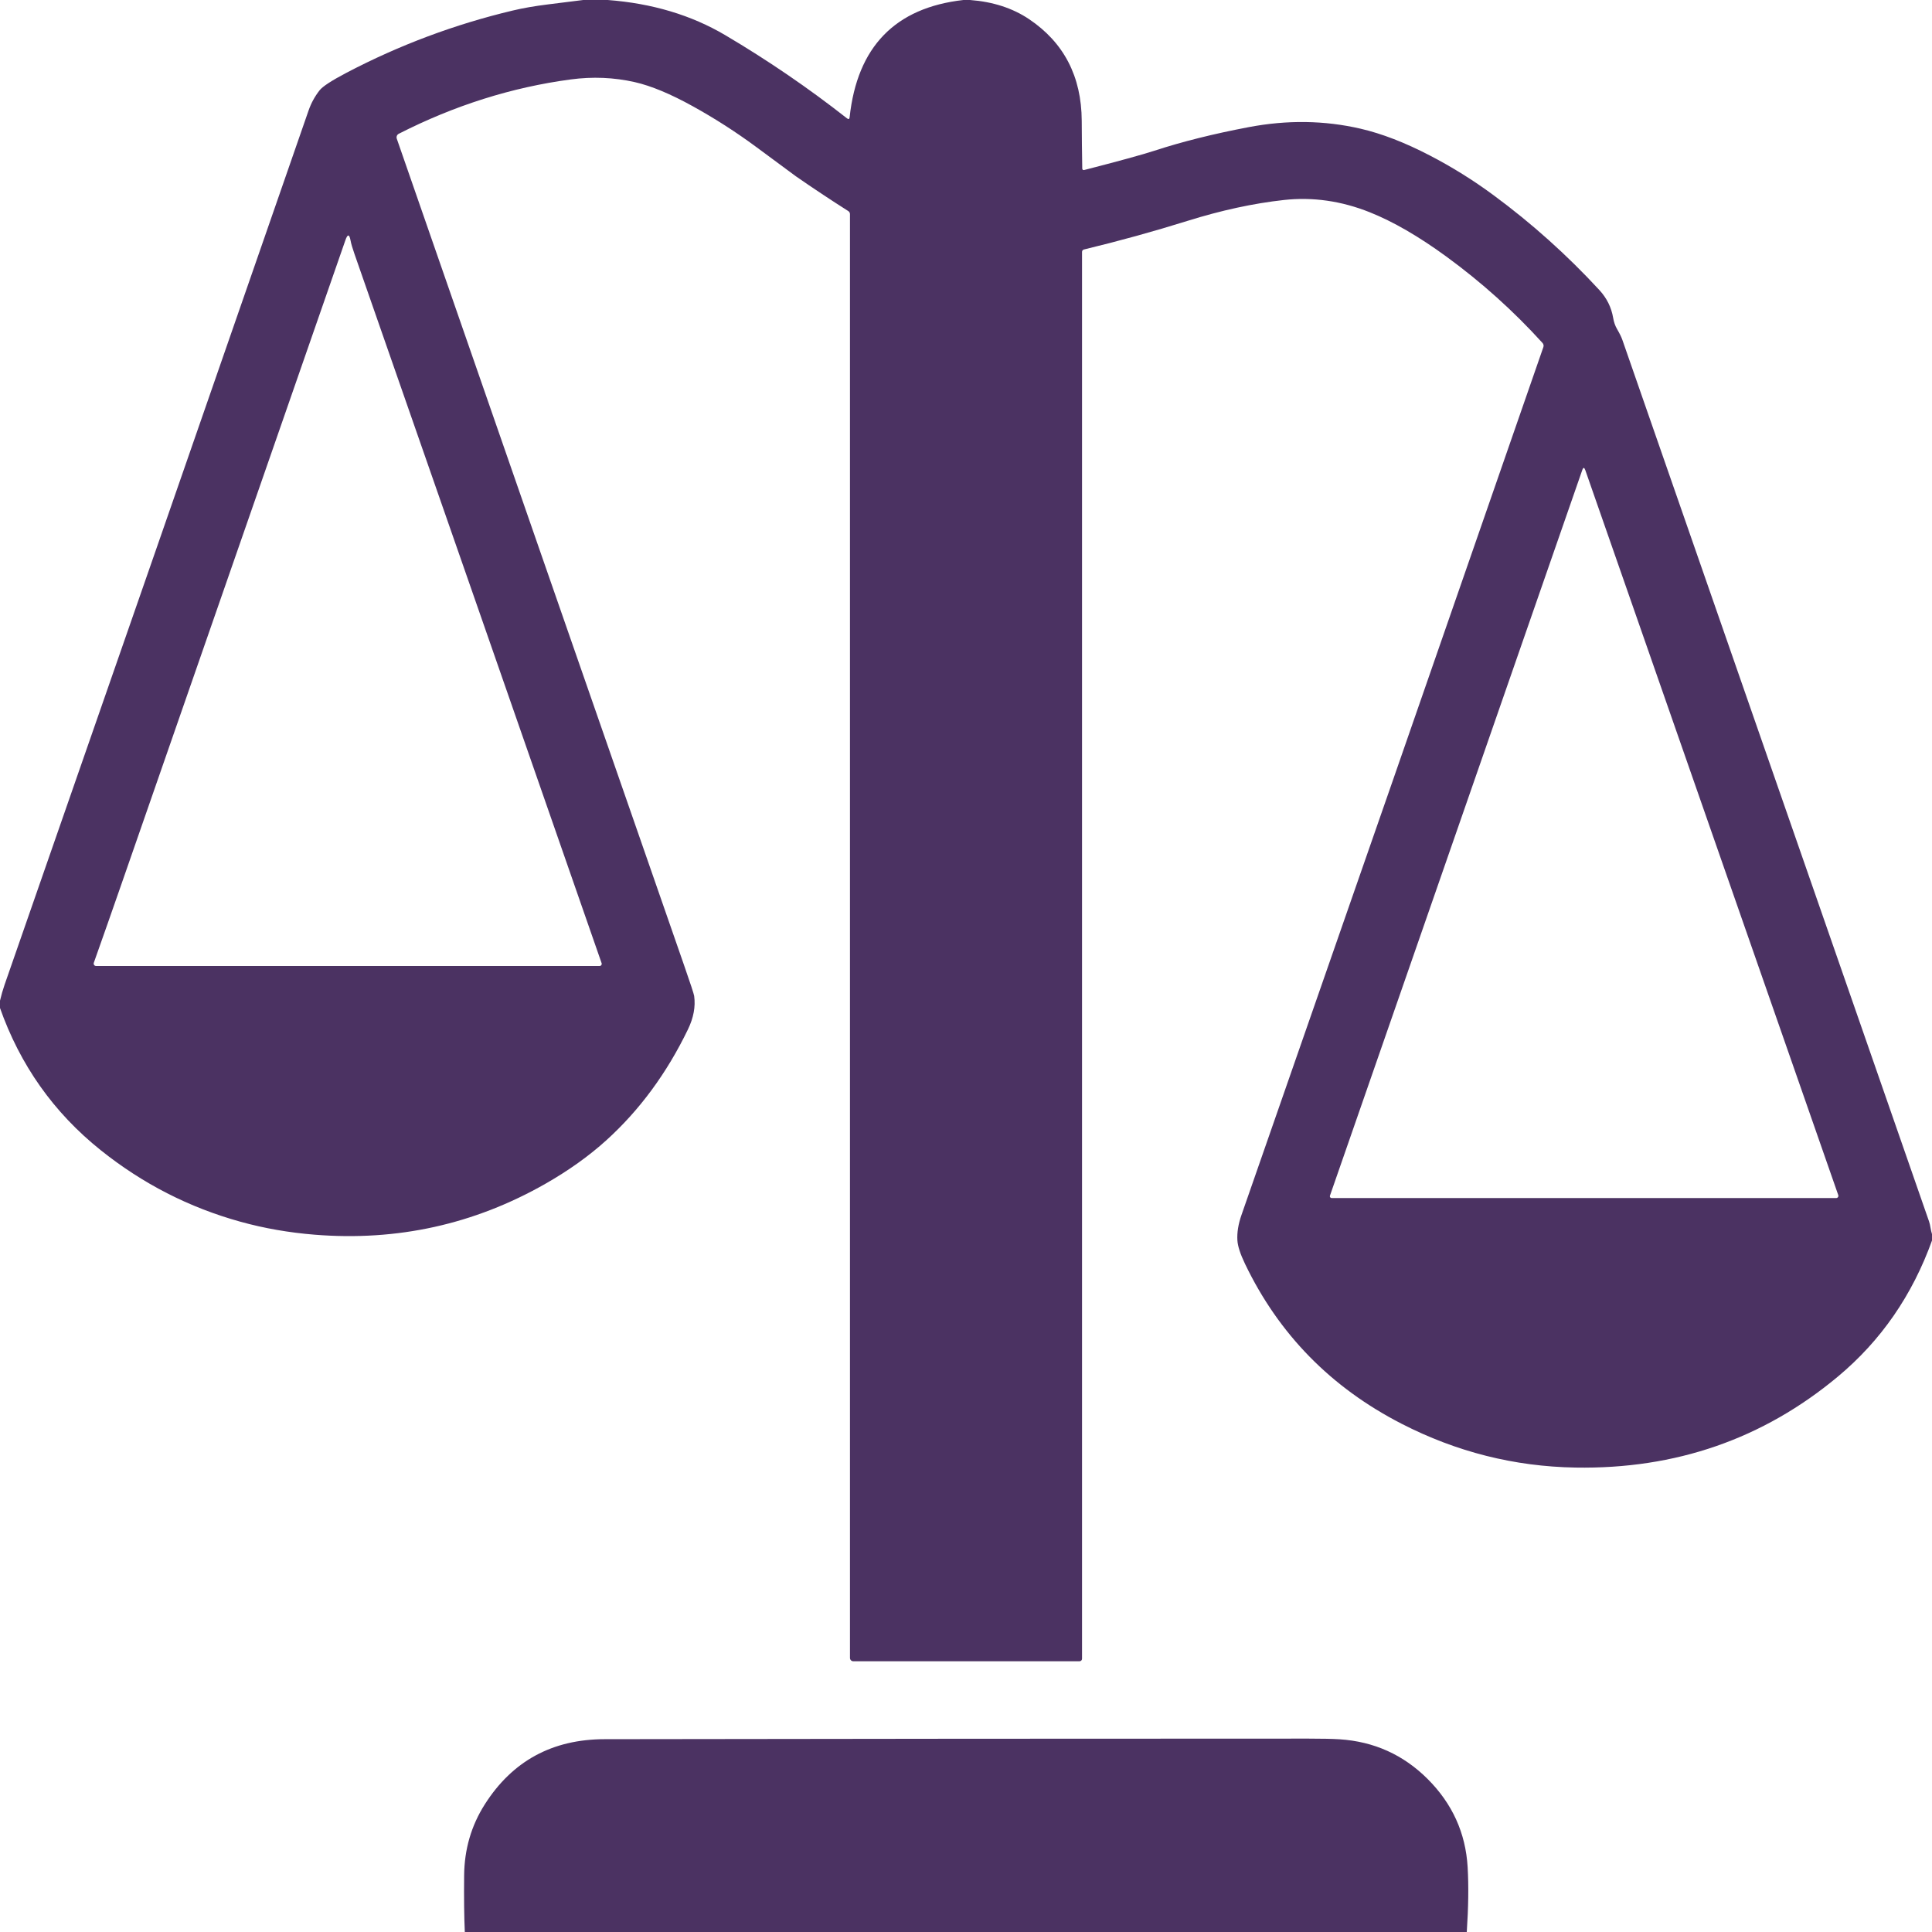 <svg width="512" height="512" viewBox="0 0 512 512" fill="none" xmlns="http://www.w3.org/2000/svg">
<g clip-path="url(#clip0_101_3)">
<path d="M154.56 0H161.06C172.813 0.893 183.19 3.997 192.19 9.31C203.463 15.97 214.22 23.32 224.46 31.36C224.873 31.68 225.107 31.583 225.16 31.07C227.173 12.397 237.223 2.04 255.31 0H257.06C263.133 0.46 268.343 2.147 272.69 5.06C281.943 11.273 286.603 20.253 286.67 32C286.69 36.227 286.737 40.457 286.81 44.69C286.809 44.749 286.822 44.807 286.848 44.86C286.874 44.913 286.912 44.959 286.96 44.995C287.007 45.03 287.063 45.055 287.122 45.066C287.181 45.078 287.242 45.075 287.3 45.06C296.487 42.7 302.7 40.993 305.94 39.94C313.287 37.54 321.62 35.457 330.94 33.69C341.12 31.757 350.987 31.893 360.54 34.1C366.2 35.407 372.337 37.78 378.95 41.22C384.823 44.267 390.437 47.767 395.79 51.72C405.95 59.213 415.31 67.603 423.87 76.89C425.817 79.01 427.027 81.453 427.5 84.22C427.693 85.36 428.037 86.35 428.53 87.19C429.21 88.357 429.68 89.313 429.94 90.06C457.04 167.927 484.13 245.797 511.21 323.67C511.37 324.123 511.503 324.69 511.61 325.37C511.703 325.943 511.833 326.507 512 327.06L512.06 328.59C506.827 343.203 498.493 355.277 487.06 364.81C467.233 381.343 444.047 389.38 417.5 388.92C401.333 388.647 385.98 384.777 371.44 377.31C352.72 367.703 338.89 353.583 329.95 334.95C328.69 332.33 328.013 330.243 327.92 328.69C327.8 326.63 328.16 324.4 329 322C355.733 245.36 382.403 168.687 409.01 91.98C409.074 91.795 409.086 91.597 409.046 91.405C409.005 91.213 408.913 91.035 408.78 90.89C401.12 82.437 392.62 74.8 383.28 67.98C375.953 62.633 369.193 58.723 363 56.25C355.467 53.243 347.883 52.16 340.25 53C332.183 53.887 323.65 55.737 314.65 58.55C305.763 61.33 296.63 63.853 287.25 66.12C287.108 66.154 286.982 66.234 286.891 66.348C286.8 66.463 286.75 66.604 286.75 66.75V439.59C286.75 439.765 286.68 439.933 286.557 440.057C286.433 440.18 286.265 440.25 286.09 440.25H226.13C225.897 440.25 225.673 440.157 225.508 439.992C225.343 439.827 225.25 439.603 225.25 439.37V56.73C225.25 56.573 225.209 56.419 225.132 56.281C225.055 56.143 224.945 56.026 224.81 55.94C220.117 52.96 215.487 49.887 210.92 46.72C210.88 46.693 207.367 44.097 200.38 38.93C195.027 34.977 189.44 31.39 183.62 28.17C177.673 24.877 172.537 22.74 168.21 21.76C162.703 20.513 157.053 20.277 151.26 21.05C135.613 23.143 120.42 27.943 105.68 35.45C105.45 35.566 105.269 35.762 105.172 36.001C105.075 36.24 105.067 36.506 105.15 36.75C130.583 110.01 155.953 183 181.26 255.72C182.987 260.68 183.887 263.42 183.96 263.94C184.353 266.773 183.803 269.73 182.31 272.81C176.71 284.397 169.51 294.18 160.71 302.16C156.077 306.36 150.663 310.223 144.47 313.75C125.617 324.477 105.267 328.963 83.42 327.21C76.593 326.663 70.037 325.52 63.75 323.78C50.137 320.013 37.783 313.69 26.69 304.81C14.21 294.83 5.293 282.213 -0.06 266.96L-5.85951e-05 265.19C0.333 263.75 0.74 262.337 1.22 260.95C28.12 183.75 54.97 106.533 81.77 29.3C82.443 27.353 83.417 25.567 84.69 23.94C85.49 22.913 87.877 21.357 91.85 19.27C105.863 11.93 120.543 6.437 135.89 2.79C138.597 2.143 141.7 1.603 145.2 1.17C148.32 0.783 151.44 0.393 154.56 0ZM32.14 234.42C29.76 241.267 27.333 248.177 24.86 255.15C24.827 255.246 24.817 255.349 24.831 255.449C24.845 255.55 24.883 255.646 24.942 255.729C25 255.812 25.078 255.88 25.168 255.927C25.258 255.974 25.358 255.999 25.46 256H158.89C158.981 256 159.072 255.979 159.153 255.937C159.234 255.895 159.304 255.835 159.357 255.76C159.41 255.686 159.444 255.599 159.457 255.509C159.47 255.418 159.46 255.326 159.43 255.24C137.497 192.227 115.663 129.57 93.93 67.27C93.39 65.73 93.05 64.567 92.91 63.78C92.583 61.993 92.123 61.957 91.53 63.67C71.71 120.61 51.913 177.527 32.14 234.42ZM419.31 124.59L352.45 316.87C352.424 316.941 352.417 317.016 352.427 317.091C352.437 317.165 352.466 317.236 352.51 317.298C352.554 317.359 352.612 317.41 352.68 317.445C352.748 317.48 352.823 317.499 352.9 317.5H486.6C486.694 317.5 486.786 317.478 486.87 317.435C486.954 317.393 487.026 317.33 487.081 317.254C487.135 317.178 487.171 317.09 487.185 316.997C487.199 316.904 487.19 316.809 487.16 316.72L420.12 124.59C419.847 123.81 419.577 123.81 419.31 124.59Z" fill="#4B3262"/>
<path d="M388.71 512H123.18C123 508.013 122.94 503.013 123 497C123.067 490.08 124.893 483.803 128.48 478.17C135.787 466.677 146.377 460.92 160.25 460.9C222.417 460.8 284.583 460.75 346.75 460.75C350.37 460.75 353.12 460.81 355 460.93C364.12 461.523 371.893 465.023 378.32 471.43C384.873 477.97 388.413 485.763 388.94 494.81C389.227 499.737 389.15 505.467 388.71 512Z" fill="#4B3262"/>
</g>
<defs>
<clipPath id="clip0_101_3">
<rect width="512" height="512" fill="white"/>
</clipPath>
</defs>
</svg>
